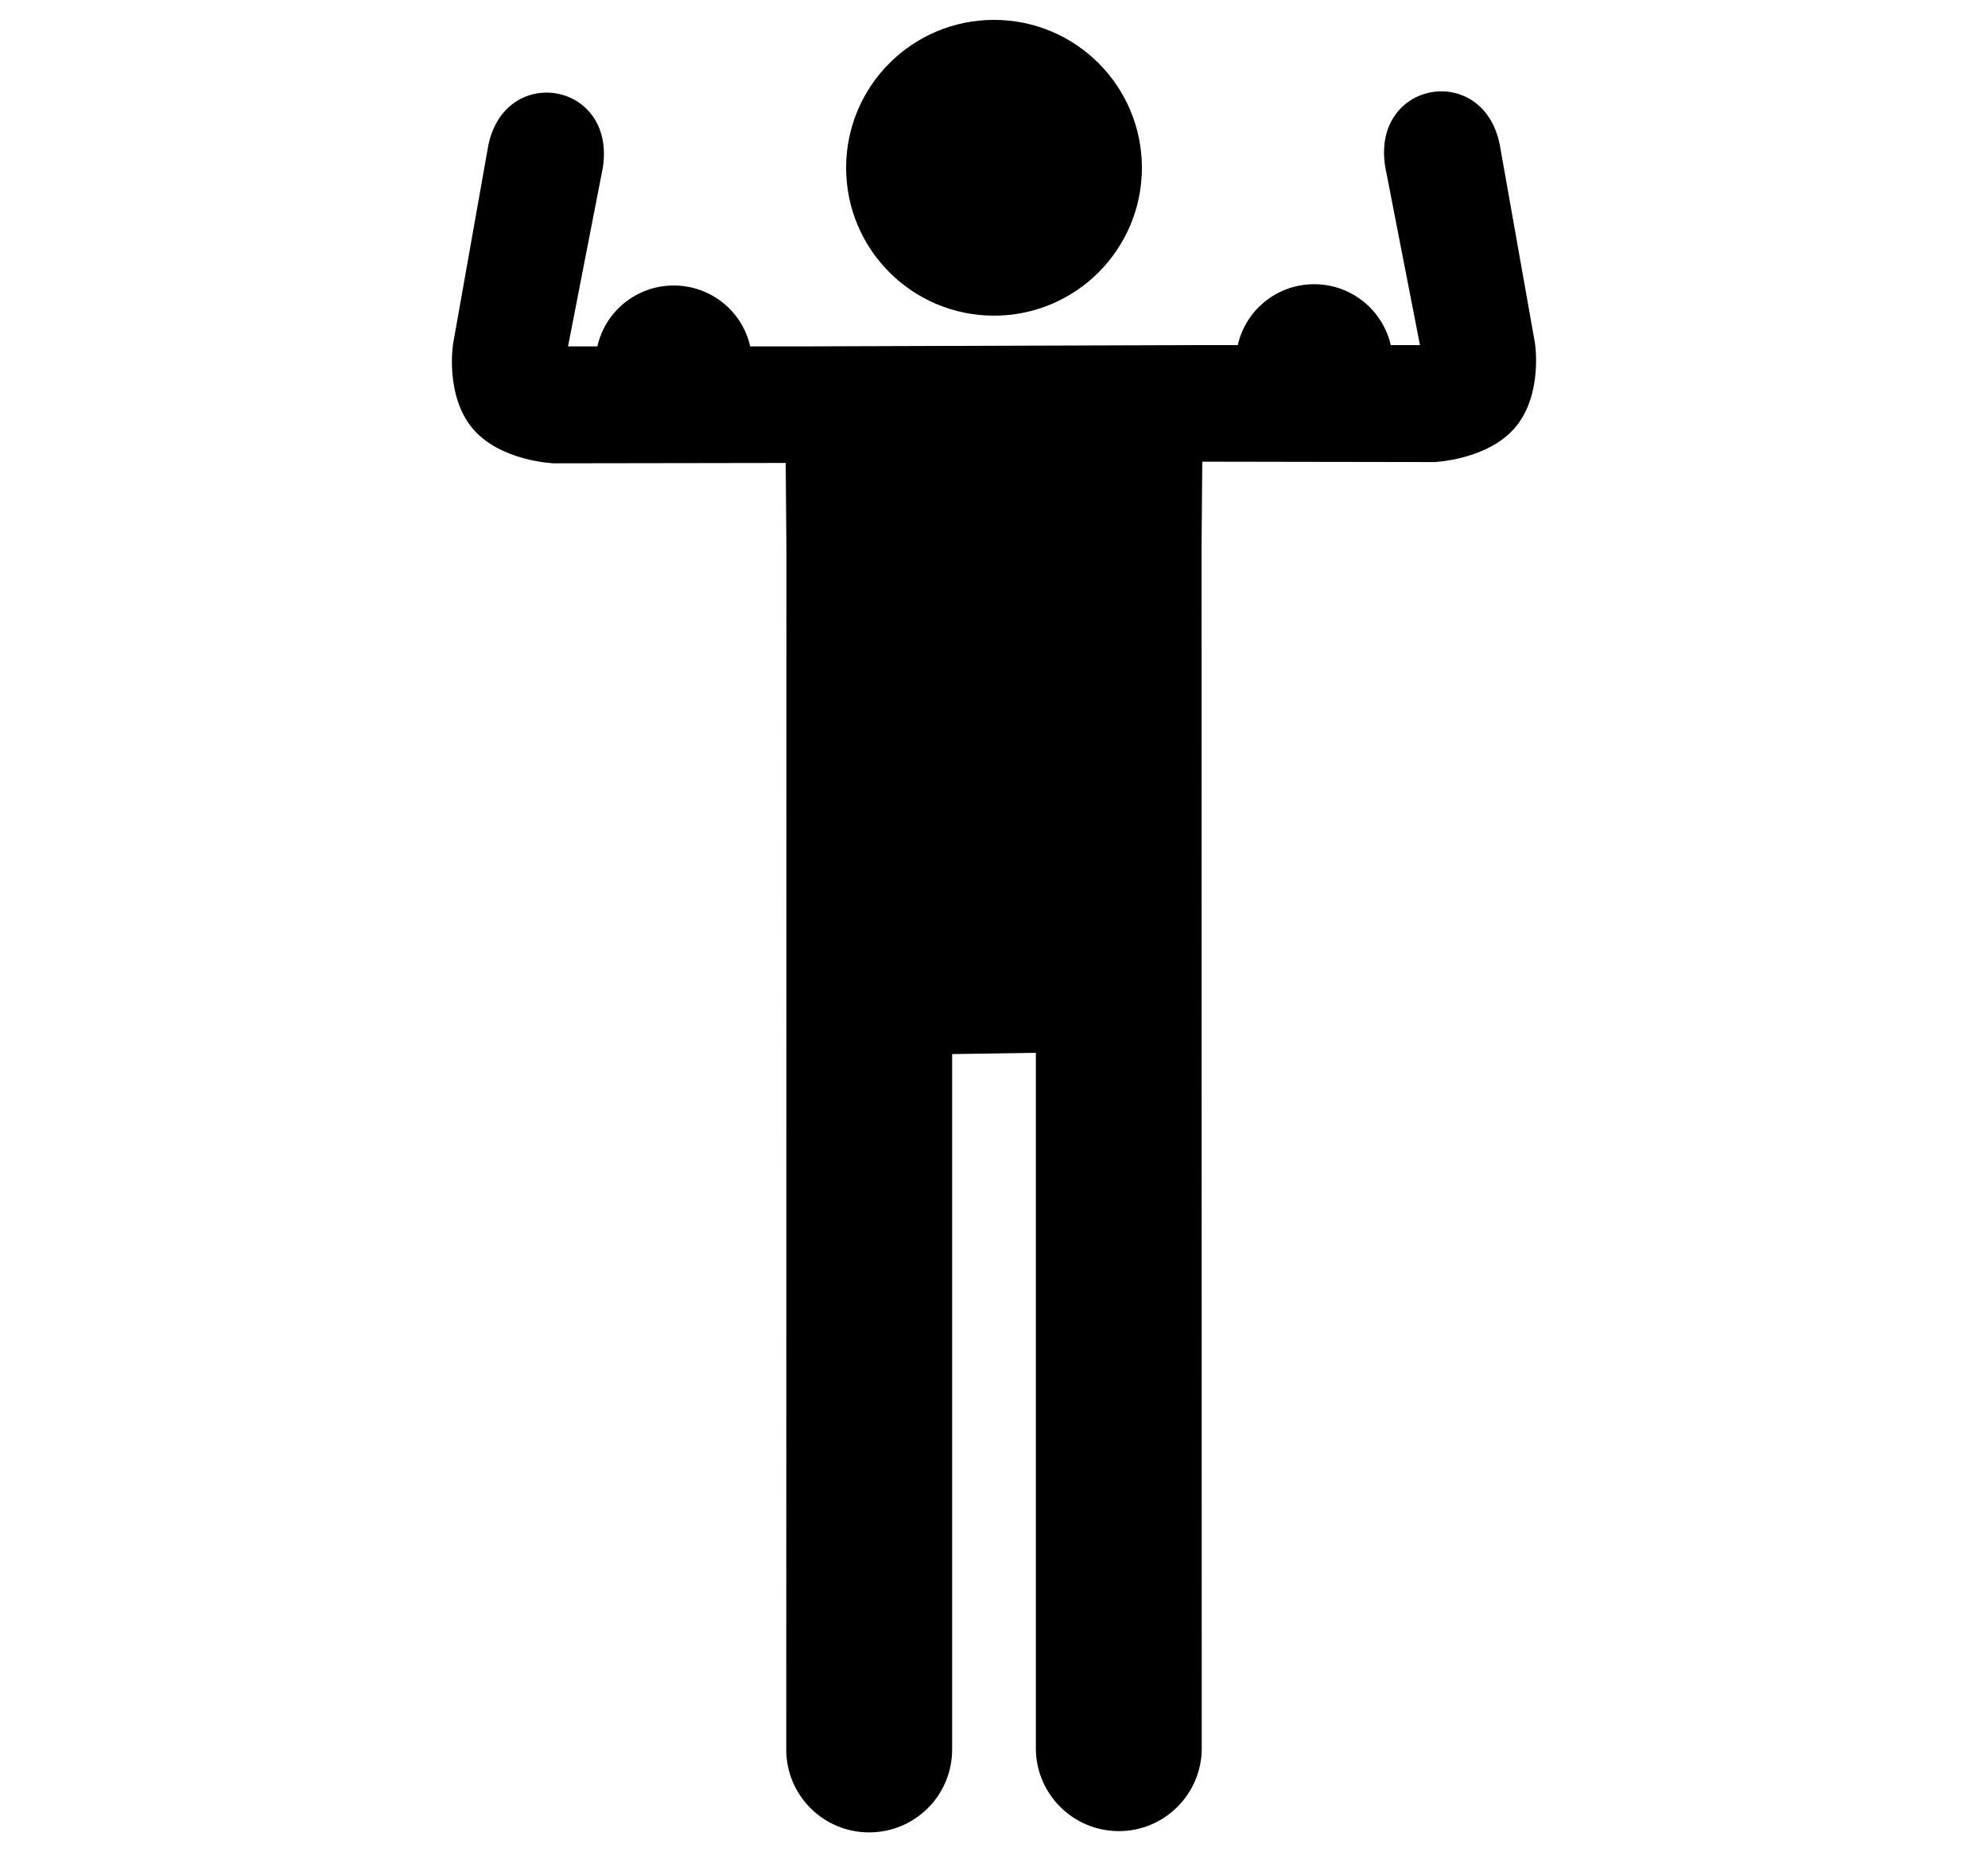 <svg xmlns="http://www.w3.org/2000/svg" xmlns:xlink="http://www.w3.org/1999/xlink" version="1.1" x="0px" y="0px" viewBox="0 0 99.997 93.15" enable-background="new 0 0 99.997 93.15" xml:space="preserve"><circle fill="#000000" cx="49.999" cy="8.439" r="7.439"></circle><g><path fill="#000000" d="M76.24,21.473c-1.396,1.669-4.095,1.769-4.095,1.769l-11.67-0.019l-0.037,4.395l0.01,60.322   c0,2.298-1.869,4.167-4.168,4.167c-2.306,0-4.176-1.869-4.176-4.167V52.957l-4.212,0.064v34.983c0,2.308-1.869,4.167-4.176,4.167   c-2.298,0-4.167-1.859-4.167-4.167l0.009-60.322l-0.037-4.395l-11.67,0.018c0,0-2.708-0.101-4.093-1.769   c-1.386-1.678-0.967-4.24-0.967-4.24l1.732-9.765c0.693-4.386,6.482-3.483,5.799,0.903l-1.75,8.99h1.477   c0.392-1.76,1.969-3.063,3.838-3.063c1.878,0,3.456,1.303,3.847,3.063h2.654l19.22-0.064h2.653c0.392-1.76,1.97-3.064,3.838-3.064   c1.878,0,3.456,1.304,3.856,3.064h1.469l-1.751-8.99c-0.684-4.385,5.105-5.288,5.799-0.902l1.732,9.765   C77.206,17.234,77.625,19.796,76.24,21.473z"></path></g></svg>